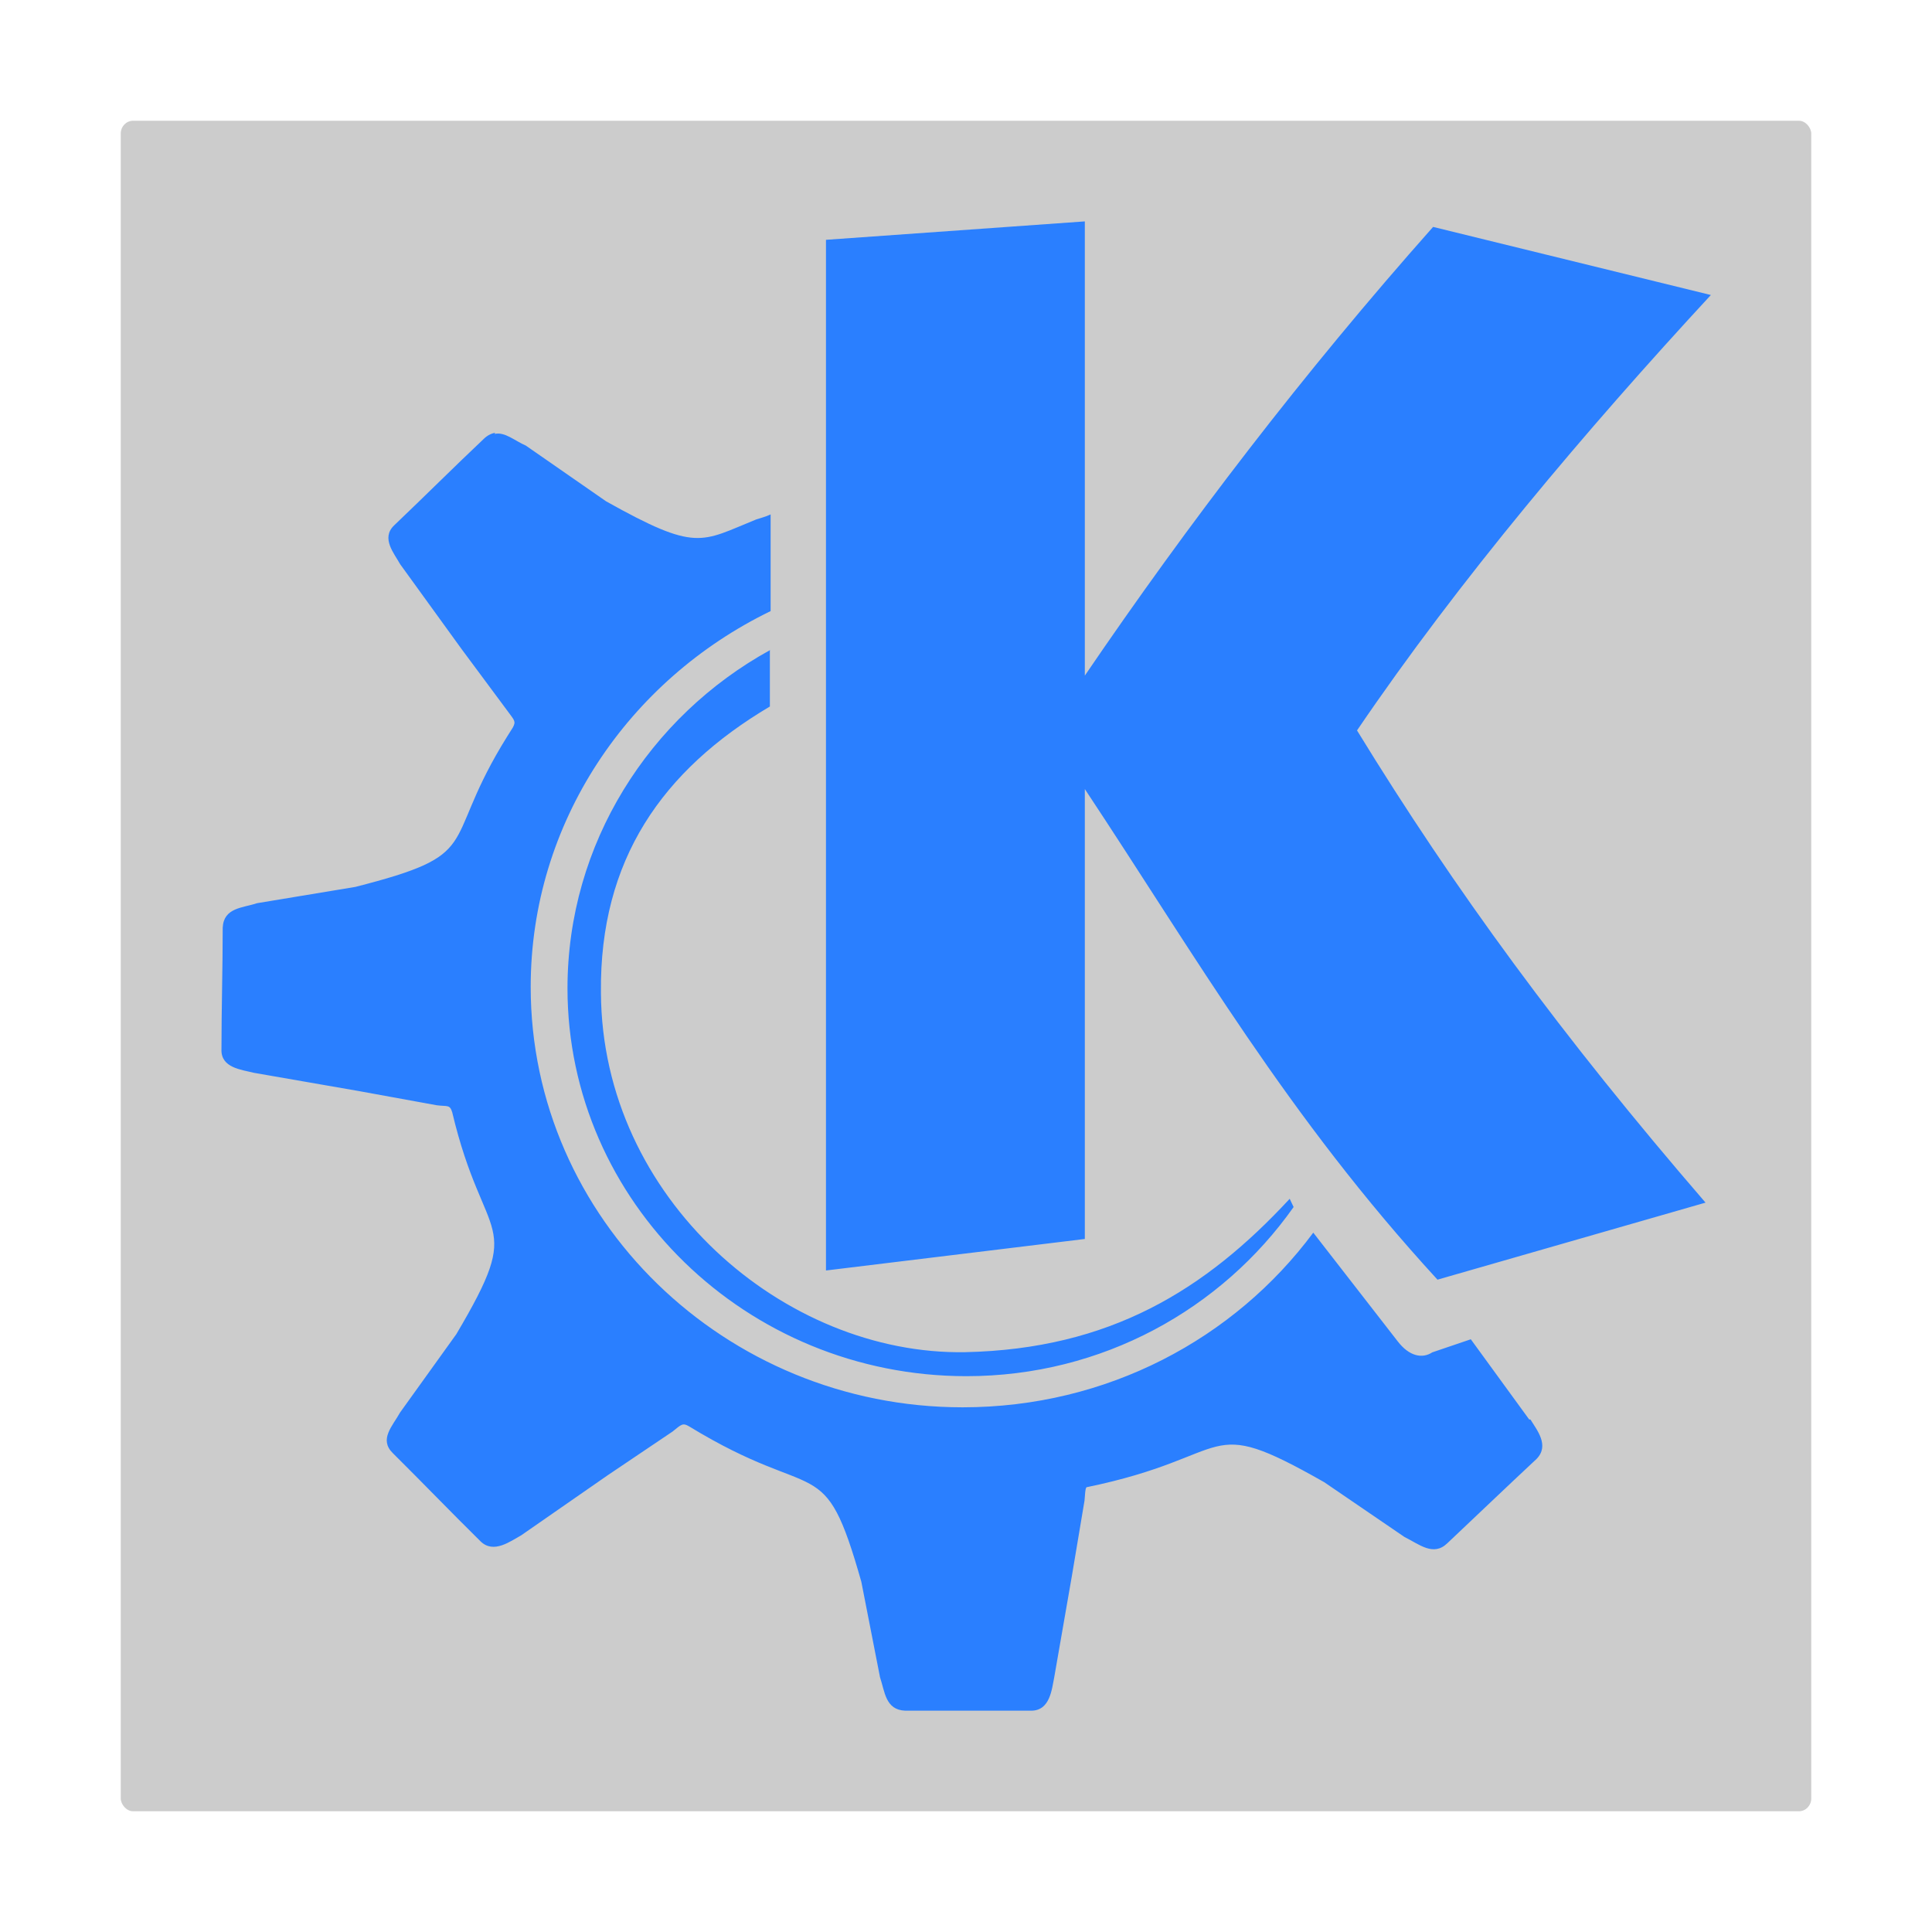 <?xml version="1.0" encoding="UTF-8" standalone="no"?>
<!-- Created with Inkscape (http://www.inkscape.org/) -->

<svg
   xmlns:dc="http://purl.org/dc/elements/1.1/"
   xmlns:cc="http://creativecommons.org/ns#"
   xmlns:rdf="http://www.w3.org/1999/02/22-rdf-syntax-ns#"
   xmlns:svg="http://www.w3.org/2000/svg"
   xmlns="http://www.w3.org/2000/svg"
   xmlns:sodipodi="http://sodipodi.sourceforge.net/DTD/sodipodi-0.dtd"
   xmlns:inkscape="http://www.inkscape.org/namespaces/inkscape"
   width="96"
   height="96"
   viewBox="0 0 96 96"
   id="svg4161"
   version="1.1"
   inkscape:version="0.91 r13725"
   sodipodi:docname="desktop-environment-kde.svg">
  <defs
     id="defs4163">
    <clipPath
       id="clipPath-121880098">
      <g
         transform="translate(0,-1004.362)"
         id="g17">
        <path
           d="m -24,13 c 0,1.105 -0.672,2 -1.5,2 -0.828,0 -1.5,-0.895 -1.5,-2 0,-1.105 0.672,-2 1.5,-2 0.828,0 1.5,0.895 1.5,2 z"
           transform="matrix(15.333,0,0,11.5,415,878.862)"
           id="path19"
           inkscape:connector-curvature="0"
           style="fill:#1890d0" />
      </g>
    </clipPath>
  </defs>
  <sodipodi:namedview
     id="base"
     pagecolor="#ffffff"
     bordercolor="#666666"
     borderopacity="1.0"
     inkscape:pageopacity="0.0"
     inkscape:pageshadow="2"
     inkscape:zoom="3.959798"
     inkscape:cx="28.464837"
     inkscape:cy="45.678701"
     inkscape:document-units="px"
     inkscape:current-layer="layer1"
     showgrid="false"
     units="px" />
  <g
     inkscape:label="Layer 1"
     inkscape:groupmode="layer"
     id="layer1"
     transform="translate(0,-956.362)">
    <g
       id="g4729"
       transform="translate(-103.429,246.286)">
      <rect
         ry="0.637"
         rx="0.612"
         y="716.076"
         x="109.429"
         height="84"
         width="84"
         id="rect17888"
         style="opacity:1;fill:#cccccc;fill-opacity:1;fill-rule:evenodd;stroke:none;stroke-width:1;stroke-linecap:butt;stroke-linejoin:miter;stroke-miterlimit:4;stroke-dasharray:none;stroke-opacity:1" />
      <g
         transform="matrix(3.083,0,0,3.082,77.453,684.093)"
         style="fill:#2a7fff;fill-opacity:1"
         id="g47">
        <g
           style="fill:#2a7fff;fill-opacity:1"
           id="g49"
           clip-path="url(#clipPath-121880098)">
          <!-- color: #45a9f9 -->
          <g
             style="fill:#2a7fff;fill-opacity:1"
             id="g51">
            <path
               inkscape:connector-curvature="0"
               style="fill:#2a7fff;fill-opacity:1;fill-rule:evenodd;stroke:none"
               id="path53"
               d="m 25.91,12 -4.172,0.297 0,16.617 4.172,-0.508 0,-7.254 c 1.809,2.73 3.262,5.27 5.684,7.91 l 4.32,-1.242 c -2.313,-2.68 -4.04,-5.04 -5.617,-7.613 1.641,-2.418 3.695,-4.848 5.703,-7.02 l -4.477,-1.098 c -2.09,2.355 -3.949,4.789 -5.613,7.234 m -9.504,-3.914 c -0.059,0.008 -0.129,0.043 -0.184,0.098 -0.492,0.465 -0.957,0.93 -1.445,1.395 -0.215,0.207 0.004,0.453 0.098,0.625 l 0.992,1.371 0.742,1 c 0.105,0.145 0.137,0.16 0.082,0.262 -0.066,0.105 -0.121,0.191 -0.184,0.297 -0.965,1.621 -0.289,1.746 -2.355,2.273 l -1.582,0.262 c -0.234,0.078 -0.539,0.07 -0.555,0.395 0,0.656 -0.02,1.309 -0.02,1.961 -0.012,0.301 0.324,0.328 0.523,0.379 l 1.684,0.293 1.262,0.23 c 0.172,0.023 0.211,-0.016 0.25,0.113 0.516,2.176 1.191,1.676 0.066,3.578 l -0.906,1.262 c -0.121,0.219 -0.344,0.434 -0.117,0.656 0.477,0.473 0.934,0.949 1.414,1.422 0.211,0.207 0.484,-0.004 0.656,-0.098 l 1.395,-0.969 1.043,-0.703 c 0.145,-0.117 0.164,-0.145 0.27,-0.082 2.09,1.277 2.164,0.355 2.773,2.504 l 0.301,1.539 c 0.078,0.23 0.086,0.527 0.406,0.539 l 2.031,0 c 0.305,0 0.332,-0.348 0.371,-0.539 l 0.285,-1.637 0.203,-1.211 c 0.012,-0.117 0.008,-0.176 0.031,-0.215 2.449,-0.504 1.84,-1.215 3.832,-0.082 l 1.293,0.883 c 0.238,0.117 0.465,0.32 0.691,0.102 0.48,-0.453 0.957,-0.91 1.438,-1.359 0.215,-0.219 0.004,-0.469 -0.098,-0.637 l -0.02,0 -0.941,-1.293 -0.621,0.211 c -0.16,0.105 -0.371,0.066 -0.559,-0.18 l -1.359,-1.75 c -1.27,1.711 -3.324,2.816 -5.652,2.816 -3.832,0 -6.961,-3.043 -6.961,-6.777 0,-2.652 1.578,-4.949 3.867,-6.06 l 0,-1.559 c -0.078,0.039 -0.168,0.059 -0.234,0.082 -0.895,0.363 -0.953,0.527 -2.418,-0.293 l -1.293,-0.898 c -0.18,-0.078 -0.34,-0.227 -0.504,-0.188 m 4.441,3.484 c -1.945,1.07 -3.266,3.121 -3.266,5.453 0,3.441 2.883,6.254 6.43,6.254 2.191,0 4.113,-1.082 5.273,-2.727 l -0.063,-0.133 c -1.359,1.469 -2.895,2.422 -5.23,2.473 -2.91,0.051 -5.855,-2.473 -5.871,-5.797 -0.023,-2.145 0.992,-3.586 2.723,-4.613 l 0,-0.902 m 0.004,0" />
          </g>
        </g>
      </g>
    </g>
  </g>
</svg>
